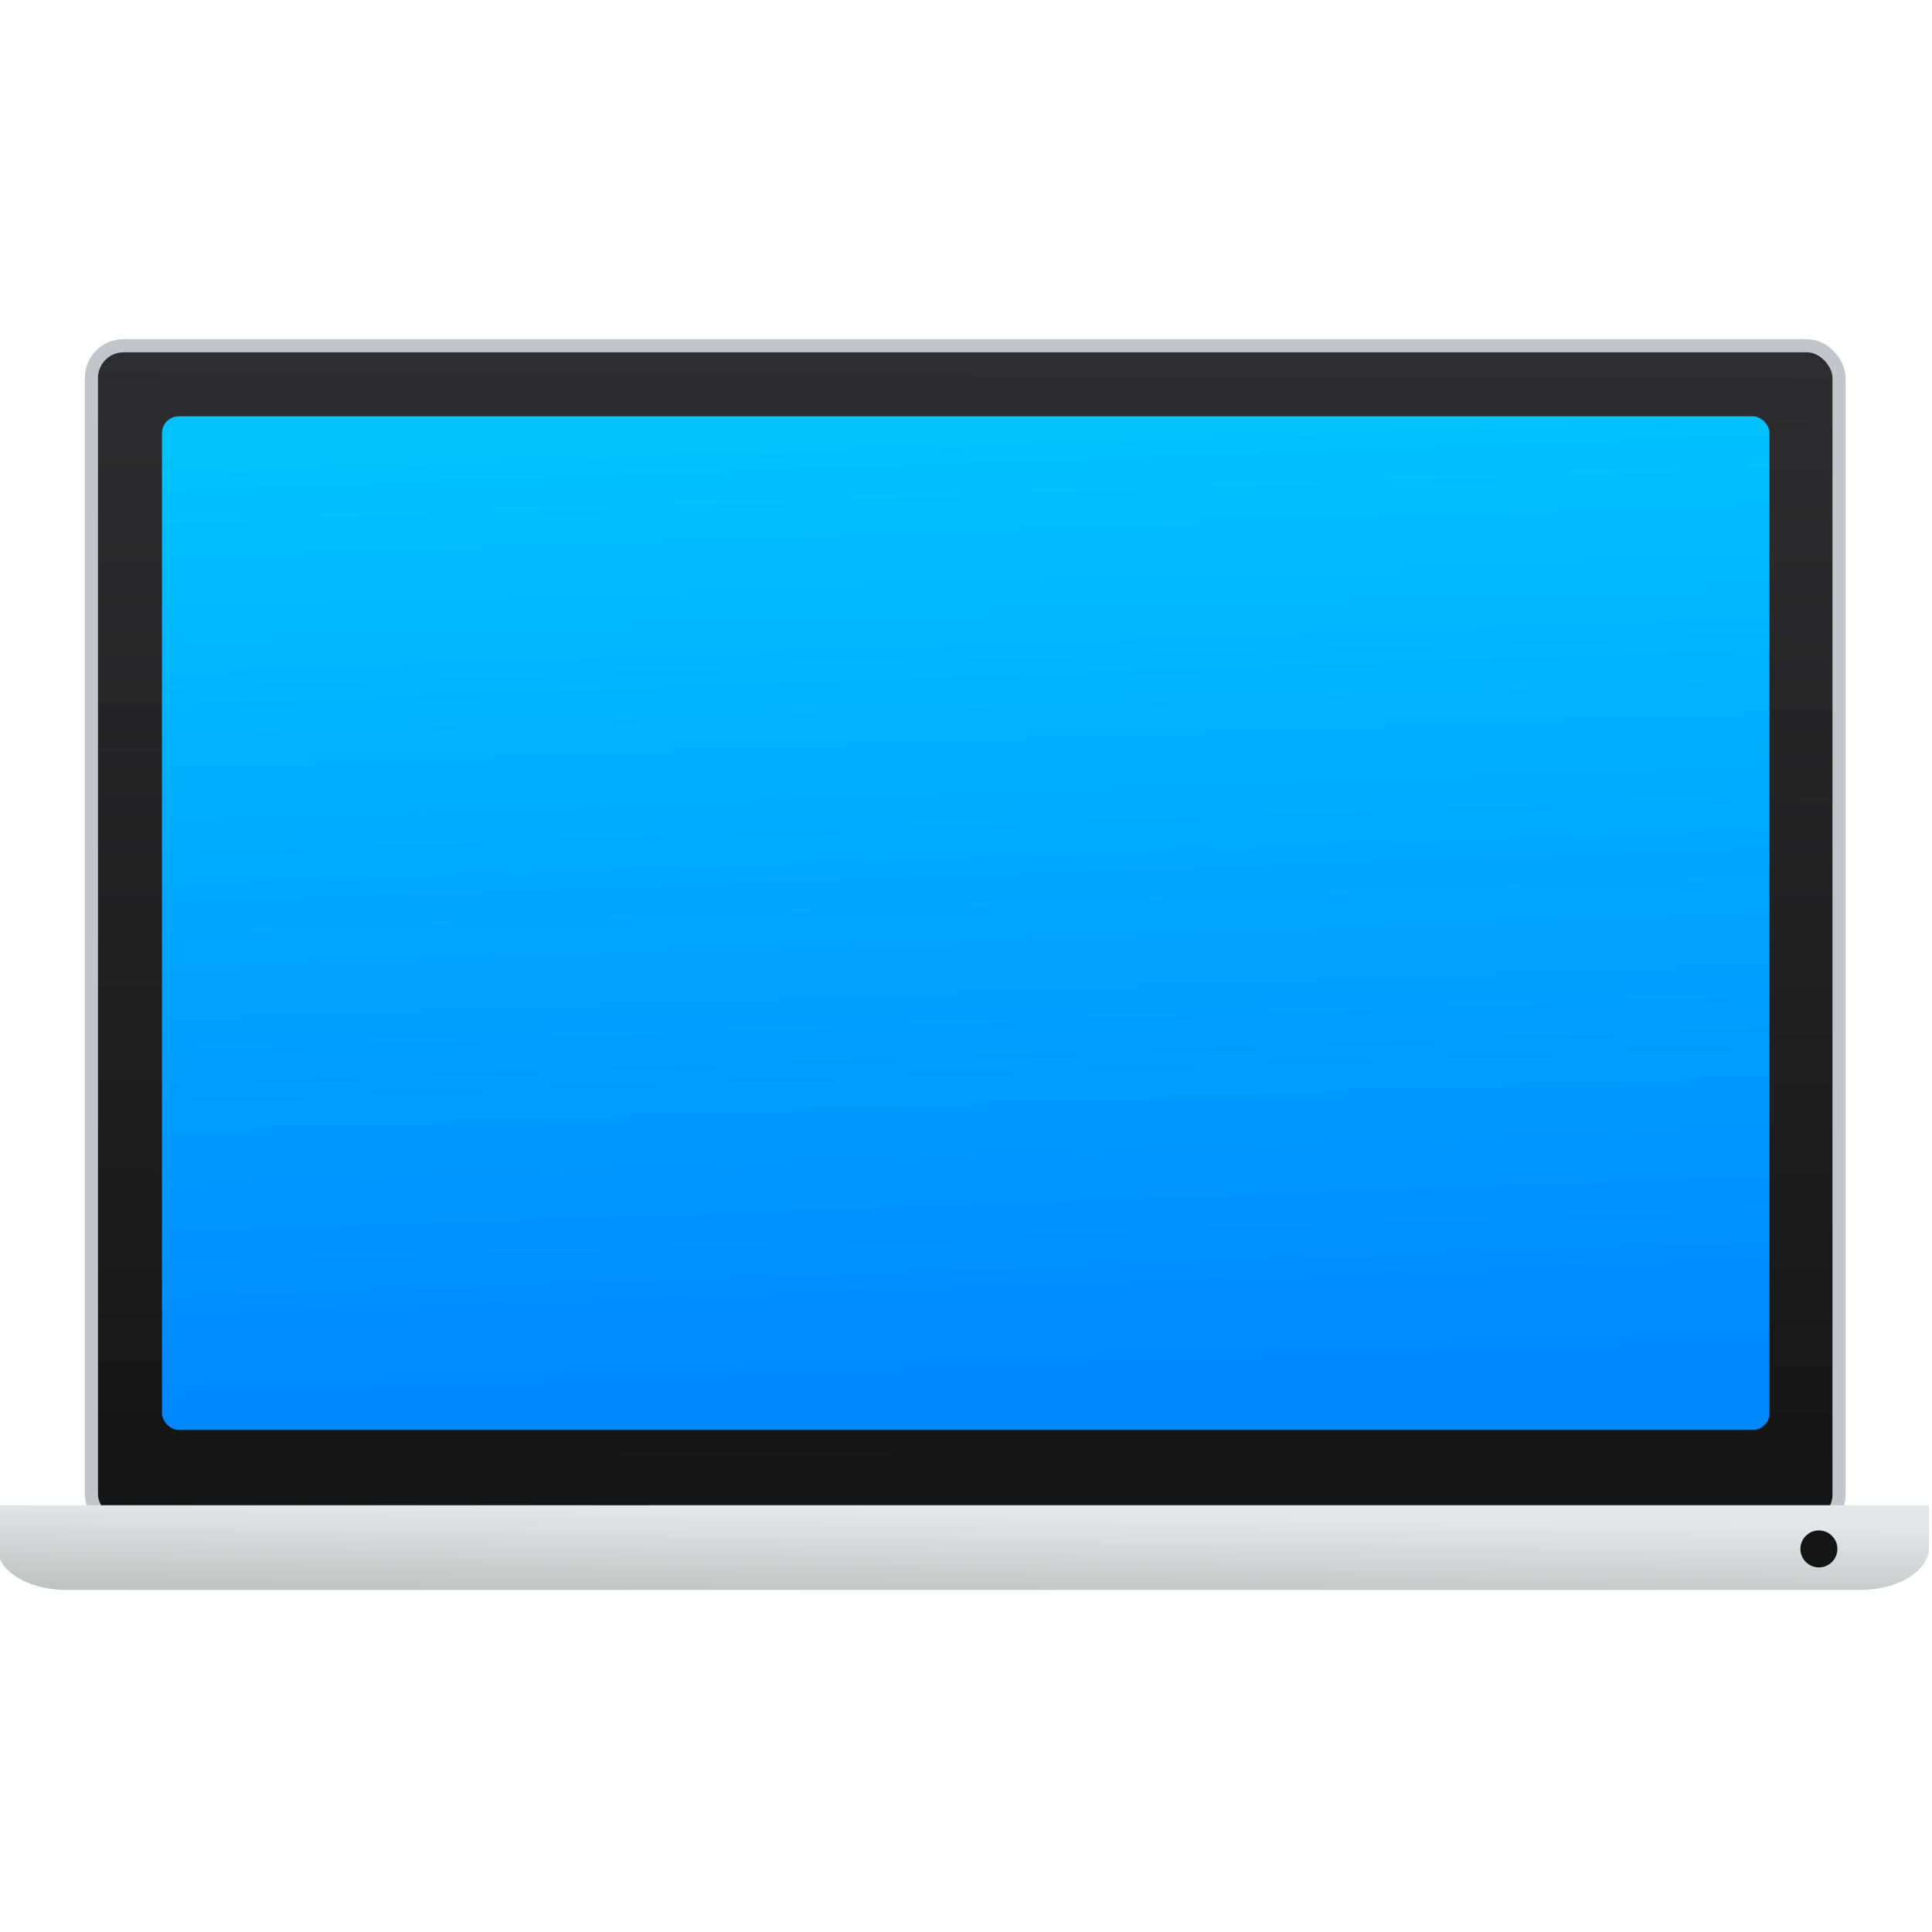 <svg viewBox="0 0 48 48" xmlns="http://www.w3.org/2000/svg" xmlns:xlink="http://www.w3.org/1999/xlink"><defs><linearGradient id="b" x1="408.7" x2="408.8" y1="538.9" y2="503.9" gradientUnits="userSpaceOnUse"><stop stop-color="#141414" offset="0"/><stop stop-color="#2d2d2f" offset="1"/></linearGradient><linearGradient id="a" x1="408.3" x2="407.3" y1="534.9" y2="506" gradientUnits="userSpaceOnUse"><stop stop-color="#08f" offset="0"/><stop stop-color="#02c3ff" offset="1"/></linearGradient><linearGradient id="c" x1="409.1" x2="409.2" y1="544.8" y2="540.7" gradientTransform="matrix(1.112 0 0 .648 -45.74 188)" gradientUnits="userSpaceOnUse"><stop stop-color="#c1c3c3" offset="0"/><stop stop-color="#e6e7e8" offset="1"/></linearGradient></defs><g transform="matrix(.835 0 0 .835 -317.2 -412)"><rect x="382.6" y="503.7" width="52" height="35.14" rx=".958" fill="url(#b)" fill-rule="evenodd" stroke="#c3c5ca" stroke-linecap="round" stroke-linejoin="round" stroke-width=".392"/><path d="m379.8 538.2v1.26a2.053 1.26 0 0 0 2.053 1.26h53.37a2.053 1.26 0 0 0 2.053-1.26v-1.26h-57.48" fill="url(#c)"/><g fill-rule="evenodd"><rect x="384.7" y="505.8" width="47.83" height="30.16" rx=".5" fill="url(#a)"/><circle cx="434" cy="539.5" r=".55" fill="#151515"/></g></g></svg>
